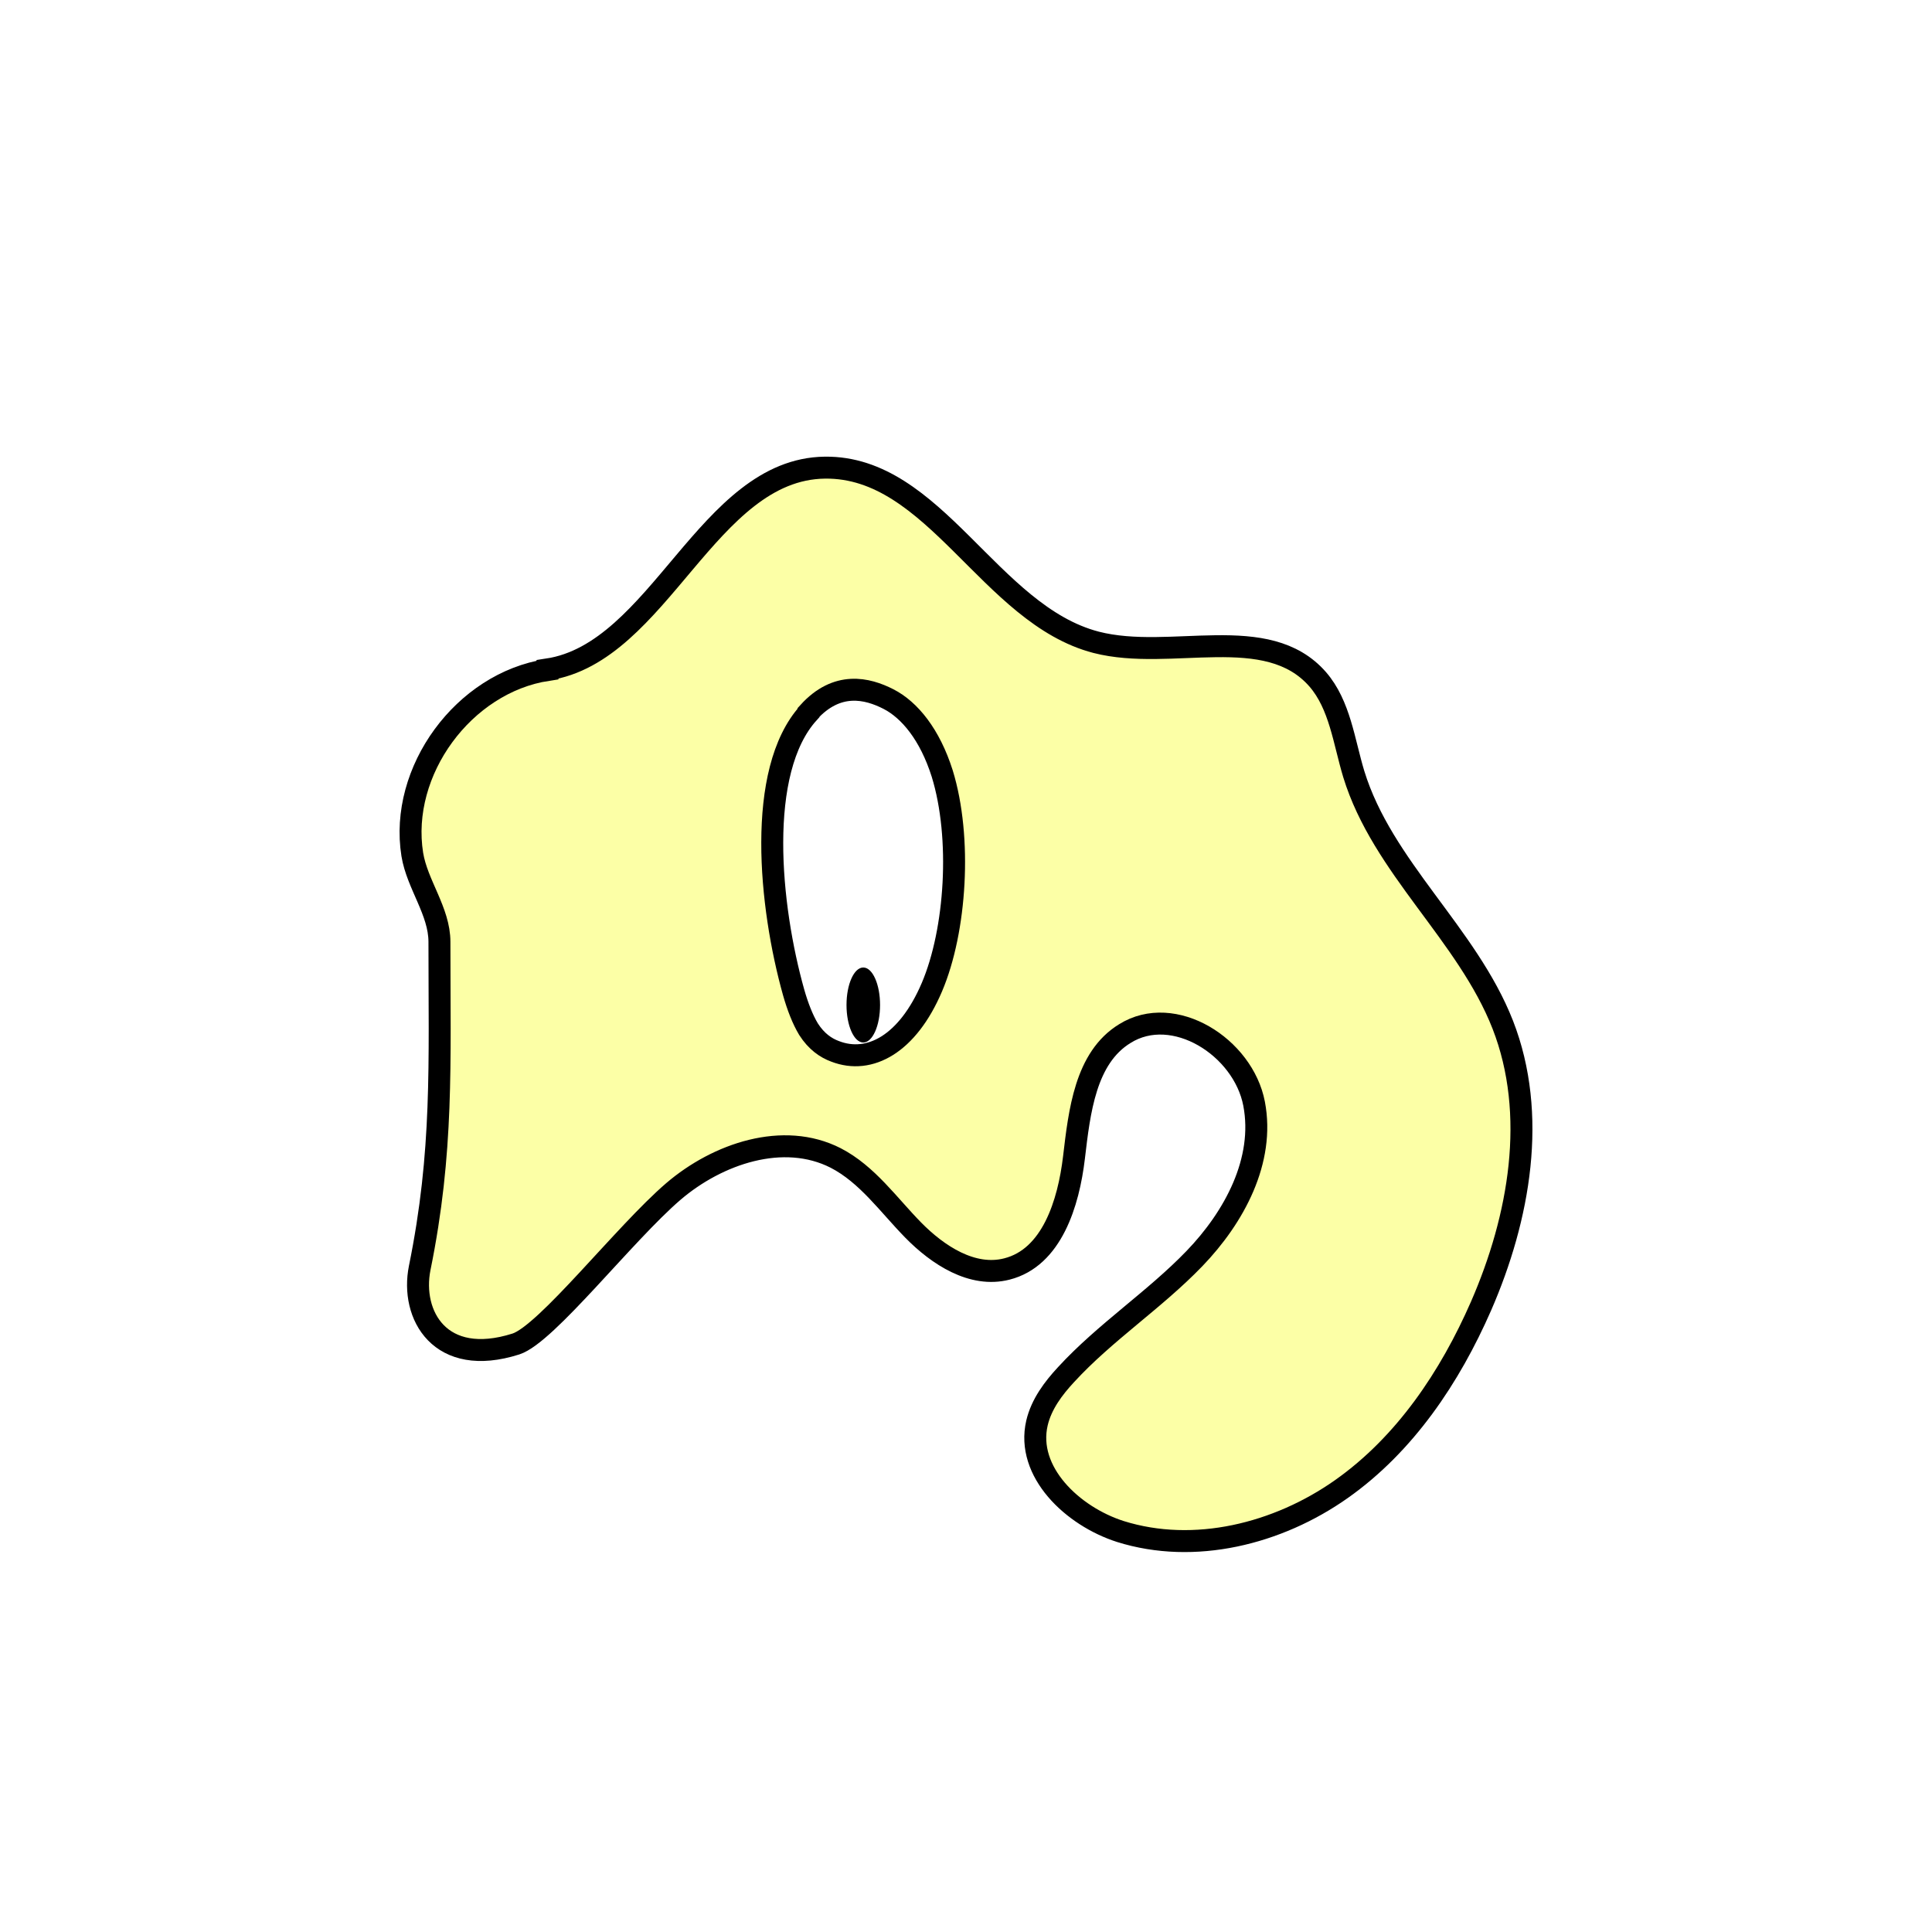 <svg width="1760" height="1760" viewBox="0 0 1760 1760" fill="none" xmlns="http://www.w3.org/2000/svg">
<rect width="1760" height="1760" fill="white"/>
<path d="M498.754 610.31C422.339 621.997 363.454 702.46 375.591 778.428C380.086 805.848 400.313 830.122 400.313 857.991C400.313 969.92 403.909 1049.03 382.333 1155.12C373.793 1197.82 400.763 1246.37 469.986 1224.34C497.855 1215.35 568.876 1123.65 613.376 1085.44C653.831 1050.83 713.615 1030.6 761.262 1054.88C790.03 1069.71 809.359 1097.58 831.834 1120.51C854.309 1143.43 885.774 1164.11 917.239 1156.02C958.143 1145.68 973.426 1096.23 978.371 1054.43C983.315 1012.62 988.709 963.627 1024.67 941.601C1069.17 913.731 1132.55 953.737 1142.44 1005.43C1152.33 1057.13 1124.46 1108.82 1088.05 1146.58C1051.64 1184.34 1006.69 1213.56 971.179 1252.21C959.492 1264.8 948.704 1279.18 944.658 1296.27C934.32 1340.77 977.023 1381.22 1020.62 1395.16C1088.05 1416.29 1164.01 1397.41 1222 1356.5C1279.99 1315.59 1320.89 1254.46 1349.21 1189.73C1384.27 1109.27 1400.9 1015.32 1368.99 933.509C1336.62 850.799 1259.31 790.115 1233.24 705.157C1224.25 675.489 1220.65 642.225 1200.42 618.851C1154.13 565.808 1066.92 602.668 998.598 585.137C901.506 559.965 851.612 424.661 751.373 426.01C644.392 427.359 600.791 594.577 498.754 609.861V610.31Z" fill="#FCFFA6" stroke="black" stroke-width="20" stroke-miterlimit="10"/>
<path d="M736.536 649.416C688.439 702.459 701.025 826.075 723.05 904.29C726.646 916.876 731.142 928.563 736.536 937.554C743.728 948.791 752.268 954.635 760.808 957.782C792.273 969.919 826.885 951.039 848.911 899.345C870.936 847.651 876.33 763.143 858.35 704.706C847.113 669.195 828.683 646.719 809.354 636.83C790.026 626.941 762.607 620.198 736.536 648.967V649.416Z" fill="white" stroke="black" stroke-width="20" stroke-miterlimit="10"/>
<path d="M786.428 949.691C794.869 949.691 801.712 934.396 801.712 915.528C801.712 896.661 794.869 881.365 786.428 881.365C777.988 881.365 771.146 896.661 771.146 915.528C771.146 934.396 777.988 949.691 786.428 949.691Z" fill="black"/>
</svg>
